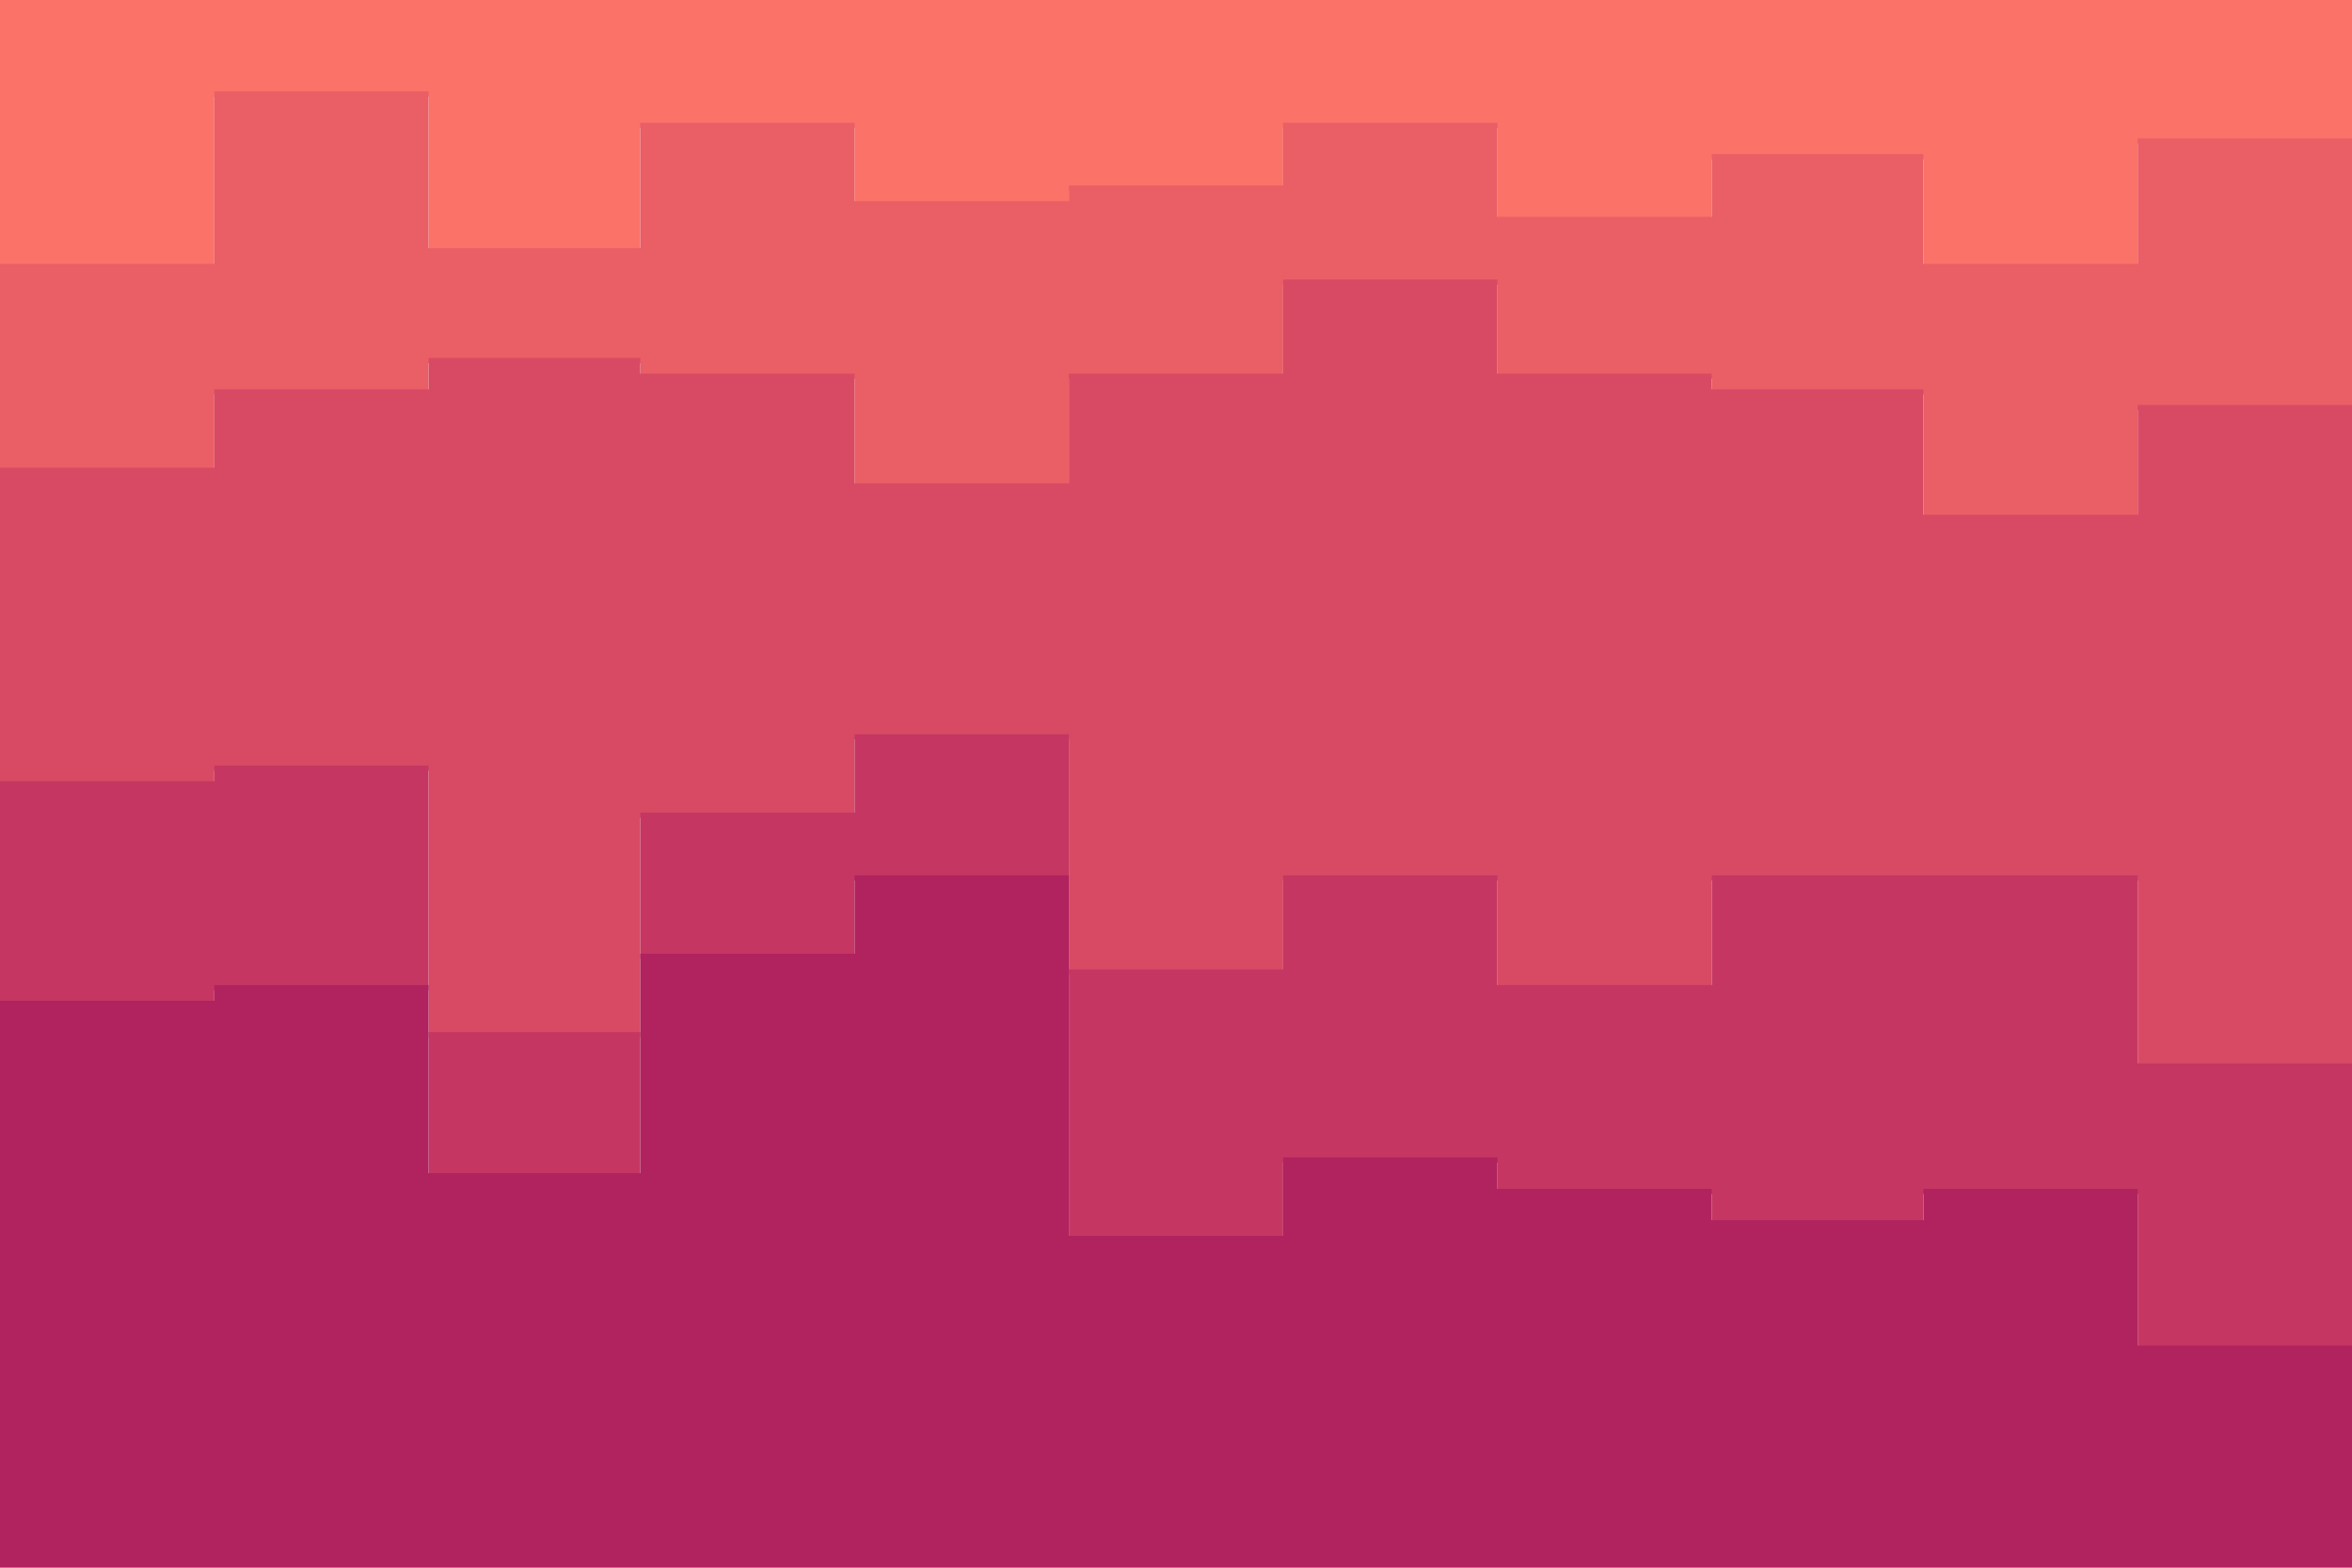 <svg id="visual" viewBox="0 0 900 600" width="900" height="600" xmlns="http://www.w3.org/2000/svg" xmlns:xlink="http://www.w3.org/1999/xlink" version="1.1"><path d="M0 103L82 103L82 37L164 37L164 97L245 97L245 49L327 49L327 79L409 79L409 73L491 73L491 49L573 49L573 85L655 85L655 61L736 61L736 103L818 103L818 55L900 55L900 55L900 0L900 0L818 0L818 0L736 0L736 0L655 0L655 0L573 0L573 0L491 0L491 0L409 0L409 0L327 0L327 0L245 0L245 0L164 0L164 0L82 0L82 0L0 0Z" fill="#fa7268"></path><path d="M0 181L82 181L82 151L164 151L164 139L245 139L245 145L327 145L327 187L409 187L409 145L491 145L491 109L573 109L573 145L655 145L655 151L736 151L736 199L818 199L818 157L900 157L900 181L900 53L900 53L818 53L818 101L736 101L736 59L655 59L655 83L573 83L573 47L491 47L491 71L409 71L409 77L327 77L327 47L245 47L245 95L164 95L164 35L82 35L82 101L0 101Z" fill="#ea5e66"></path><path d="M0 301L82 301L82 295L164 295L164 397L245 397L245 313L327 313L327 283L409 283L409 373L491 373L491 337L573 337L573 379L655 379L655 337L736 337L736 337L818 337L818 409L900 409L900 355L900 179L900 155L818 155L818 197L736 197L736 149L655 149L655 143L573 143L573 107L491 107L491 143L409 143L409 185L327 185L327 143L245 143L245 137L164 137L164 149L82 149L82 179L0 179Z" fill="#d84a64"></path><path d="M0 385L82 385L82 379L164 379L164 451L245 451L245 367L327 367L327 337L409 337L409 475L491 475L491 445L573 445L573 457L655 457L655 469L736 469L736 457L818 457L818 517L900 517L900 439L900 353L900 407L818 407L818 335L736 335L736 335L655 335L655 377L573 377L573 335L491 335L491 371L409 371L409 281L327 281L327 311L245 311L245 395L164 395L164 293L82 293L82 299L0 299Z" fill="#c53762"></path><path d="M0 601L82 601L82 601L164 601L164 601L245 601L245 601L327 601L327 601L409 601L409 601L491 601L491 601L573 601L573 601L655 601L655 601L736 601L736 601L818 601L818 601L900 601L900 601L900 437L900 515L818 515L818 455L736 455L736 467L655 467L655 455L573 455L573 443L491 443L491 473L409 473L409 335L327 335L327 365L245 365L245 449L164 449L164 377L82 377L82 383L0 383Z" fill="#b0235f"></path></svg>